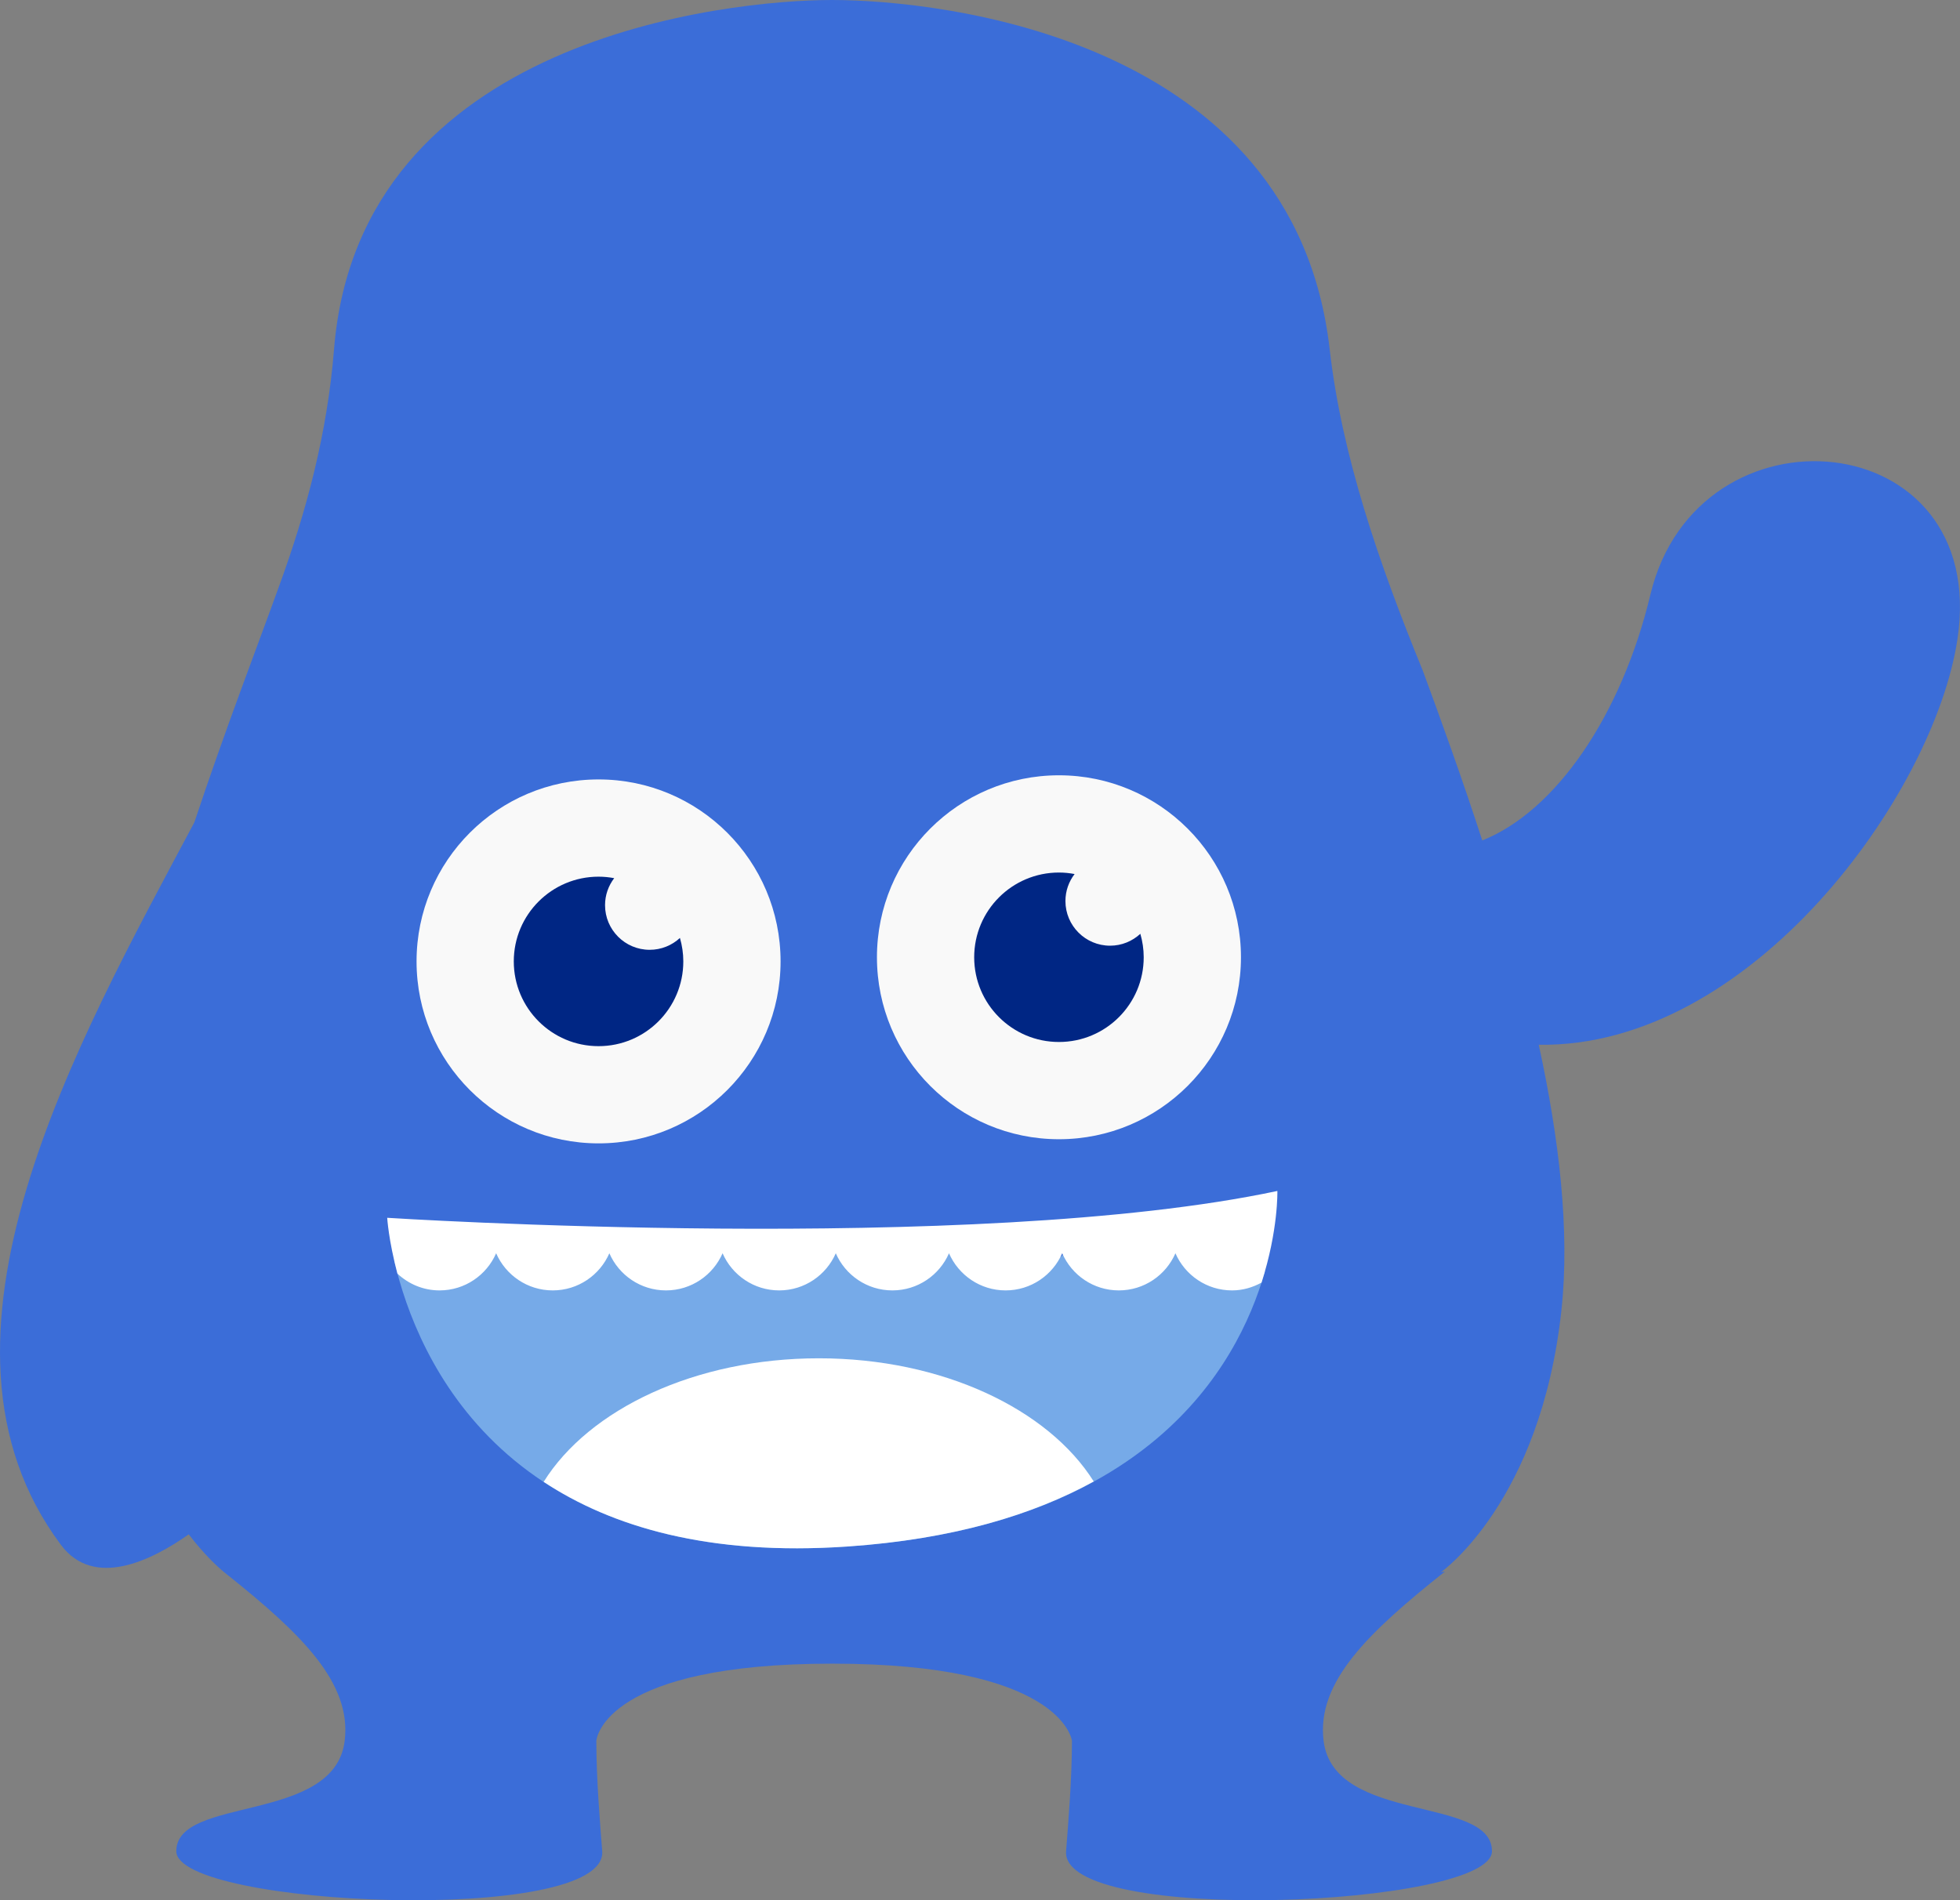 <svg version="1.1" id="图层_1" x="0px" y="0px" width="203.748px" height="197.583px" viewBox="0 0 203.748 197.583" enable-background="new 0 0 203.748 197.583" xml:space="preserve" xmlns="http://www.w3.org/2000/svg" xmlns:xlink="http://www.w3.org/1999/xlink" xmlns:xml="http://www.w3.org/XML/1998/namespace">
  <rect x="0" y="0" width="203.748" height="197.583" fill="#808080" stroke="none"/>
  <path fill="#3B6DD8" d="M171.565,61.823c-3.015,12.587-9.854,22.53-17.479,25.562c-2.073-6.384-4.242-12.387-6.162-17.602
	c-4.644-11.365-8.45-22.49-9.7-33.47C134.544,3.972,97.882,0,86.474,0c-10.67,0-49.156,3.866-51.75,36.313
	c-0.694,8.692-2.852,16.824-5.752,24.741c-2.217,6.156-5.561,14.801-8.768,24.45C8.057,108.336-9.577,139.355,6.333,160.629
	c3.437,4.597,9.429,1.625,13.285-1.094c1.56,2.032,2.915,3.297,3.616,3.881c0.161,0.129,0.325,0.258,0.483,0.388
	c0.01,0.004,0.039,0.026,0.039,0.026h-0.003c7.572,6.065,12.827,11.147,12.077,17.188c-1.069,8.627-17.502,5.674-17.502,11.463
	c0,5.791,44.861,7.738,44.273,0c-0.236-3.11-0.601-7.351-0.612-11.485c0.047-0.437,1.206-8.017,24.524-8.017
	c23.513,0,24.875,7.701,24.921,8.021c-0.013,4.135-0.375,8.369-0.61,11.479c-0.591,7.737,44.271,5.791,44.271,0
	c0-5.789-16.432-2.836-17.502-11.463c-0.766-6.183,4.758-11.36,12.617-17.619c-0.264,0.047-0.414,0.069-0.414,0.069
	s10.365-7.254,12.521-27.252c0.893-8.268-0.244-17.868-2.359-27.584c22.002,0.343,41.08-25.91,43.527-42.183
	C206.856,44.047,176.457,41.378,171.565,61.823z" class="color c1"/>
  <path fill="#76AAE8" d="M130.229,132.337c-2.738,0-5.081-3.592-6.109-5.862c-1.023,2.271-3.37,3.862-6.104,3.862
	c-2.737,0-5.082,0.408-6.107-1.862c-1.028,2.271-3.371,3.862-6.107,3.862c-2.735,0-5.081-1.592-6.108-3.862
	c-1.025,2.271-3.371,3.862-6.106,3.862c-2.736,0-5.081-1.592-6.107-3.862c-1.027,2.271-3.372,3.862-6.107,3.862
	c-2.735,0-5.081-1.592-6.106-3.862c-1.026,2.271-3.372,3.862-6.107,3.862c-2.736,0-5.082-1.592-6.106-3.862
	c-1.028,2.271-3.372,3.862-6.108,3.862c-2.734,0-5.08-1.592-6.107-3.862c-1.025,2.271-3.371,3.862-6.106,3.862
	c-1.382,0-2.655-0.417-3.717-1.113c2.318,9.874,11.498,32.016,47.079,29.575c30.943-2.123,40.47-18.362,43.398-28.6
	C131.082,132.281,130.664,132.337,130.229,132.337z" class="color c2"/>
  <path fill="#FFFFFF" d="M56.515,154.077c7.05,4.646,17.133,7.715,31.578,6.723c11.043-0.758,19.34-3.321,25.604-6.764
	c-4.727-7.525-15.738-12.806-28.576-12.806C72.259,141.23,61.226,146.529,56.515,154.077z" class="color c3"/>
  <path fill="#F9F9F9" d="M81.143,99.963c0,10.449-8.472,18.92-18.921,18.92c-10.45,0-18.92-8.473-18.92-18.92
	c0-10.454,8.47-18.921,18.92-18.921C72.671,81.042,81.143,89.511,81.143,99.963z" class="color c4"/>
  <path fill="#002684" d="M67.536,98.757c-2.563,0-4.64-2.078-4.64-4.641c0-1.057,0.356-2.027,0.952-2.809
	c-0.527-0.098-1.07-0.154-1.627-0.154c-4.865,0-8.811,3.943-8.811,8.809c0,4.867,3.945,8.813,8.811,8.813
	c4.866,0,8.811-3.943,8.811-8.813c0-0.846-0.127-1.664-0.35-2.438C69.855,98.288,68.752,98.757,67.536,98.757z" class="color c5"/>
  <circle fill="#F9F9F9" cx="110.081" cy="99.532" r="18.92" class="color c4"/>
  <path fill="#002684" d="M115.396,98.329c-2.563,0-4.641-2.08-4.641-4.642c0-1.058,0.357-2.028,0.953-2.809
	c-0.529-0.099-1.07-0.156-1.627-0.156c-4.865,0-8.811,3.943-8.811,8.812c0,4.864,3.945,8.807,8.811,8.807
	c4.865,0,8.811-3.941,8.811-8.807c0-0.85-0.127-1.666-0.35-2.442C117.714,97.857,116.61,98.329,115.396,98.329z" class="color c5"/>
  <path fill="#FFFFFF" d="M132.787,123.831c-31.561,6.713-92.536,2.791-92.536,2.791s0.139,2.344,1.064,5.805
	c1.148,1.074,2.68,1.744,4.377,1.744c2.635,0,4.895-1.592,5.883-3.862c0.99,2.271,3.25,3.862,5.885,3.862
	c2.636,0,4.895-1.592,5.885-3.862c0.988,2.271,3.248,3.862,5.884,3.862s4.896-1.592,5.885-3.862
	c0.988,2.271,3.249,3.862,5.884,3.862c2.636,0,4.895-1.592,5.885-3.862c0.988,2.271,3.248,3.862,5.884,3.862
	c2.636,0,4.896-1.592,5.884-3.862c0.99,2.271,3.25,3.862,5.885,3.862c2.637,0,4.895-1.592,5.885-3.862
	c0.988,2.271,3.248,3.862,5.885,3.862c2.635,0,4.896-1.592,5.883-3.862c0.99,2.271,3.248,3.862,5.887,3.862
	c1.113,0,2.148-0.312,3.063-0.812C132.896,127.907,132.787,123.831,132.787,123.831z" class="color c3"/>
</svg>
